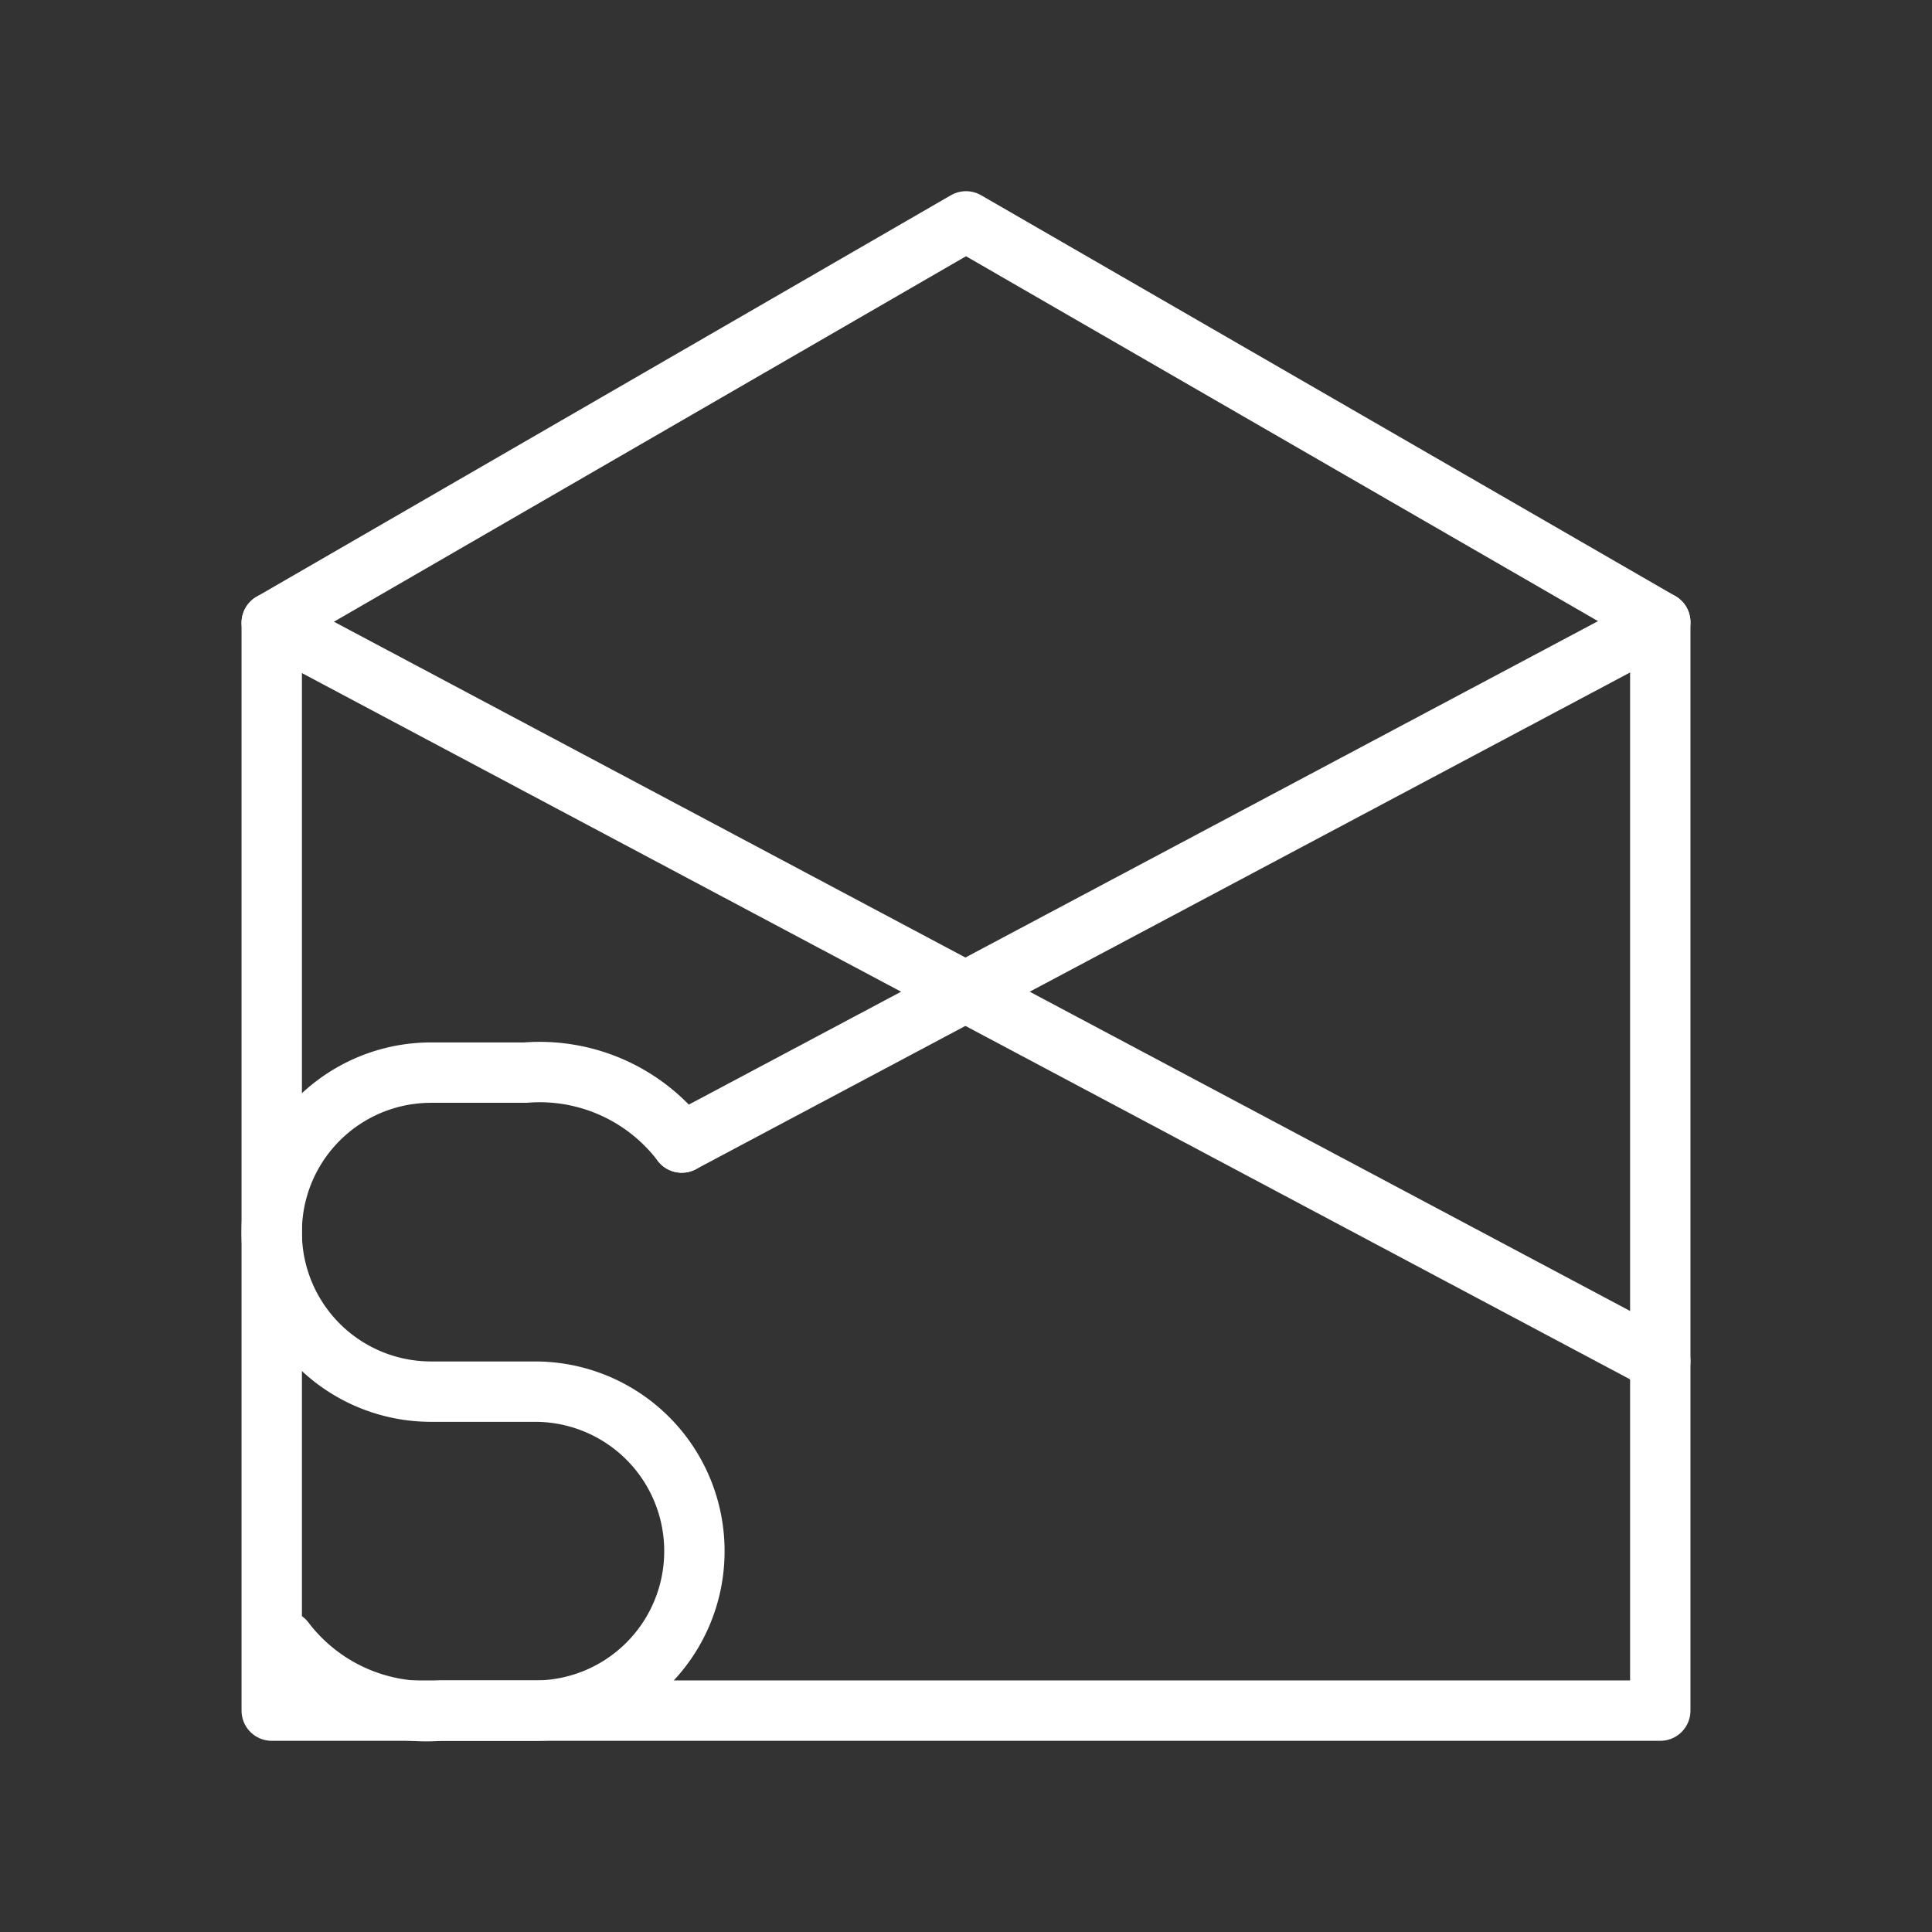 <ns0:svg xmlns:ns0="http://www.w3.org/2000/svg" viewBox="0 0 48 48" style="stroke-width:1.5px"><ns0:rect x="0" y="0" width="48" height="48" fill="#333333" stroke="none"/><ns0:defs style="stroke-width:1.5px"><ns0:style style="stroke-width:1.5px">.a{fill:none;stroke:#fff;stroke-linecap:round;stroke-linejoin:round;}</ns0:style></ns0:defs><ns0:path class="a" d="M24,5.5l17.249,9.959V42.5H6.751V15.474Z" style="stroke-width:1.5px" /><ns0:path class="a" d="M7.065,40.763A4.433,4.433,0,0,0,10.951,42.5H13.298a3.958,3.958,0,0,0,3.954-3.963h0a3.958,3.958,0,0,0-3.954-3.962H10.705a3.958,3.958,0,0,1-3.954-3.963h0a3.958,3.958,0,0,1,3.954-3.963h2.347a4.433,4.433,0,0,1,3.886,1.737" style="stroke-width:1.5px" /><ns0:path class="a" d="M41.249,15.459,16.938,28.386" style="stroke-width:1.5px" /><ns0:path class="a" d="M6.751,15.474,41.249,33.819" style="stroke-width:1.5px" /></ns0:svg>